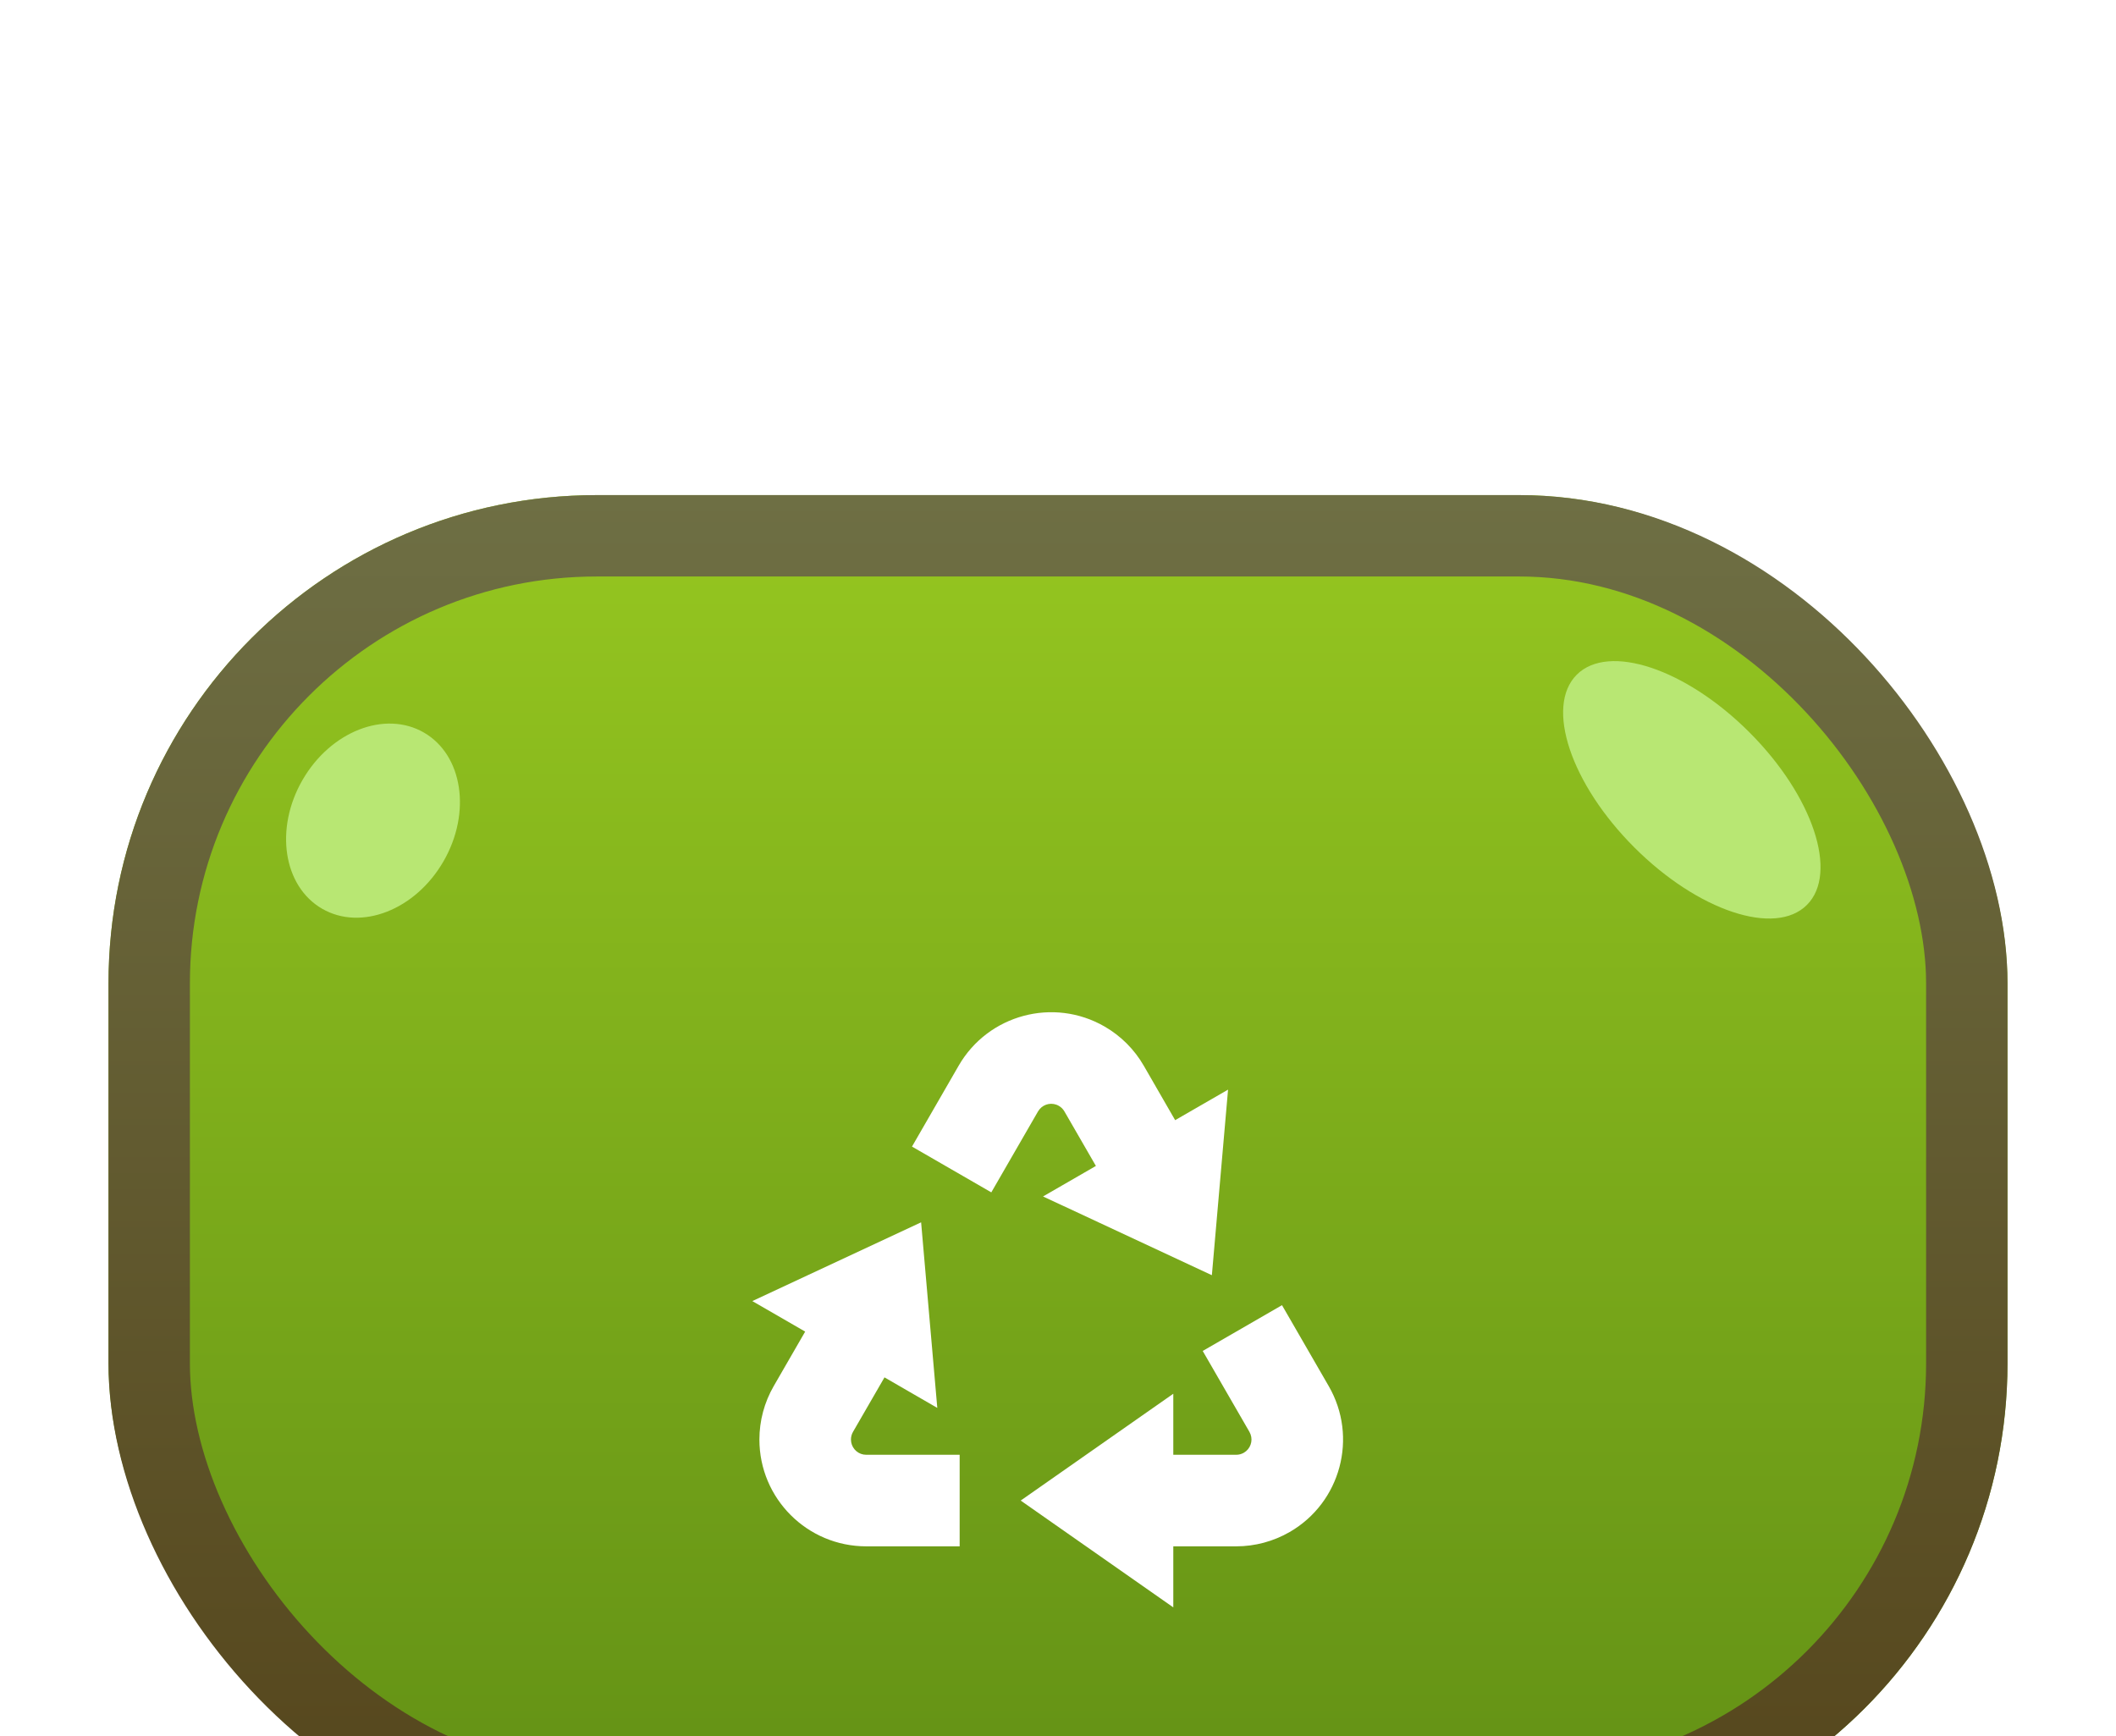 <svg width="156" height="128" viewBox="0 0 156 128" fill="none"
    xmlns="http://www.w3.org/2000/svg">
    <g filter="url(#filter0_ddddd_408_284)">
        <rect x="8" y="2" width="140" height="100" rx="36" fill="url(#paint0_linear_408_284)"/>
        <ellipse cx="124.728" cy="23.728" rx="6" ry="12" transform="rotate(-45 124.728 23.728)" fill="#B8E773"/>
        <ellipse cx="27.5" cy="26" rx="6" ry="7.5" transform="rotate(30 27.5 26)" fill="#B8E773"/>
        <g clip-path="url(#clip0_408_284)" filter="url(#filter1_dd_408_284)">
            <g filter="url(#filter2_d_408_284)">
                <path d="M94.514 52.721L97.959 58.688C100.135 62.454 98.844 67.271 95.079 69.445C93.88 70.135 92.523 70.5 91.142 70.5H86.5V75L75.25 67.125L86.5 59.25V63.75H91.139C91.338 63.75 91.531 63.698 91.702 63.599C92.181 63.322 92.379 62.749 92.199 62.247L92.114 62.062L88.669 56.096L94.514 52.721ZM67.908 46.614L69.101 60.294L65.208 58.044L62.886 62.062C62.787 62.233 62.736 62.427 62.736 62.625C62.736 63.176 63.134 63.638 63.658 63.732L63.861 63.75H70.75V70.5H63.861C59.511 70.5 55.986 66.974 55.986 62.625C55.986 61.243 56.35 59.885 57.041 58.688L59.361 54.669L55.464 52.419L67.906 46.614H67.908ZM81.438 32.18C82.635 32.871 83.629 33.865 84.32 35.062L86.637 39.081L90.537 36.831L89.344 50.511L76.897 44.706L80.794 42.456L78.474 38.438C78.375 38.267 78.234 38.123 78.062 38.026C77.583 37.749 76.987 37.864 76.643 38.273L76.526 38.438L73.083 44.404L67.236 41.029L70.678 35.062C72.854 31.296 77.671 30.005 81.438 32.18Z" fill="white"/>
            </g>
        </g>
        <rect x="11" y="5" width="134" height="94" rx="33" stroke="url(#paint1_linear_408_284)" stroke-width="6"/>
    </g>
    <defs>
        <filter id="filter0_ddddd_408_284" x="0.5" y="0.5" width="155" height="127" filterUnits="userSpaceOnUse" color-interpolation-filters="sRGB">
            <feFlood flood-opacity="0" result="BackgroundImageFix"/>
            <feColorMatrix in="SourceAlpha" type="matrix" values="0 0 0 0 0 0 0 0 0 0 0 0 0 0 0 0 0 0 127 0" result="hardAlpha"/>
            <feOffset/>
            <feColorMatrix type="matrix" values="0 0 0 0 0 0 0 0 0 0 0 0 0 0 0 0 0 0 0.24 0"/>
            <feBlend mode="normal" in2="BackgroundImageFix" result="effect1_dropShadow_408_284"/>
            <feColorMatrix in="SourceAlpha" type="matrix" values="0 0 0 0 0 0 0 0 0 0 0 0 0 0 0 0 0 0 127 0" result="hardAlpha"/>
            <feOffset dy="1.5"/>
            <feGaussianBlur stdDeviation="1.5"/>
            <feColorMatrix type="matrix" values="0 0 0 0 0 0 0 0 0 0 0 0 0 0 0 0 0 0 0.24 0"/>
            <feBlend mode="normal" in2="effect1_dropShadow_408_284" result="effect2_dropShadow_408_284"/>
            <feColorMatrix in="SourceAlpha" type="matrix" values="0 0 0 0 0 0 0 0 0 0 0 0 0 0 0 0 0 0 127 0" result="hardAlpha"/>
            <feOffset dy="4.5"/>
            <feGaussianBlur stdDeviation="2.25"/>
            <feColorMatrix type="matrix" values="0 0 0 0 0 0 0 0 0 0 0 0 0 0 0 0 0 0 0.2 0"/>
            <feBlend mode="normal" in2="effect2_dropShadow_408_284" result="effect3_dropShadow_408_284"/>
            <feColorMatrix in="SourceAlpha" type="matrix" values="0 0 0 0 0 0 0 0 0 0 0 0 0 0 0 0 0 0 127 0" result="hardAlpha"/>
            <feOffset dy="10.5"/>
            <feGaussianBlur stdDeviation="3"/>
            <feColorMatrix type="matrix" values="0 0 0 0 0 0 0 0 0 0 0 0 0 0 0 0 0 0 0.12 0"/>
            <feBlend mode="normal" in2="effect3_dropShadow_408_284" result="effect4_dropShadow_408_284"/>
            <feColorMatrix in="SourceAlpha" type="matrix" values="0 0 0 0 0 0 0 0 0 0 0 0 0 0 0 0 0 0 127 0" result="hardAlpha"/>
            <feOffset dy="18"/>
            <feGaussianBlur stdDeviation="3.75"/>
            <feColorMatrix type="matrix" values="0 0 0 0 0 0 0 0 0 0 0 0 0 0 0 0 0 0 0.04 0"/>
            <feBlend mode="normal" in2="effect4_dropShadow_408_284" result="effect5_dropShadow_408_284"/>
            <feBlend mode="normal" in="SourceGraphic" in2="effect5_dropShadow_408_284" result="shape"/>
        </filter>
        <filter id="filter1_dd_408_284" x="38.5" y="16.5" width="78" height="78" filterUnits="userSpaceOnUse" color-interpolation-filters="sRGB">
            <feFlood flood-opacity="0" result="BackgroundImageFix"/>
            <feColorMatrix in="SourceAlpha" type="matrix" values="0 0 0 0 0 0 0 0 0 0 0 0 0 0 0 0 0 0 127 0" result="hardAlpha"/>
            <feOffset dy="3"/>
            <feColorMatrix type="matrix" values="0 0 0 0 0.31 0 0 0 0 0.31 0 0 0 0 0.31 0 0 0 0.6 0"/>
            <feBlend mode="normal" in2="BackgroundImageFix" result="effect1_dropShadow_408_284"/>
            <feColorMatrix in="SourceAlpha" type="matrix" values="0 0 0 0 0 0 0 0 0 0 0 0 0 0 0 0 0 0 127 0" result="hardAlpha"/>
            <feOffset dy="3"/>
            <feGaussianBlur stdDeviation="6"/>
            <feColorMatrix type="matrix" values="0 0 0 0 0 0 0 0 0 0 0 0 0 0 0 0 0 0 0.25 0"/>
            <feBlend mode="normal" in2="effect1_dropShadow_408_284" result="effect2_dropShadow_408_284"/>
            <feBlend mode="normal" in="SourceGraphic" in2="effect2_dropShadow_408_284" result="shape"/>
        </filter>
        <filter id="filter2_d_408_284" x="55.464" y="31.123" width="43.553" height="46.877" filterUnits="userSpaceOnUse" color-interpolation-filters="sRGB">
            <feFlood flood-opacity="0" result="BackgroundImageFix"/>
            <feColorMatrix in="SourceAlpha" type="matrix" values="0 0 0 0 0 0 0 0 0 0 0 0 0 0 0 0 0 0 127 0" result="hardAlpha"/>
            <feOffset dy="3"/>
            <feComposite in2="hardAlpha" operator="out"/>
            <feColorMatrix type="matrix" values="0 0 0 0 0.31 0 0 0 0 0.31 0 0 0 0 0.31 0 0 0 0.6 0"/>
            <feBlend mode="normal" in2="BackgroundImageFix" result="effect1_dropShadow_408_284"/>
            <feBlend mode="normal" in="SourceGraphic" in2="effect1_dropShadow_408_284" result="shape"/>
        </filter>
        <linearGradient id="paint0_linear_408_284" x1="78" y1="2" x2="78" y2="102" gradientUnits="userSpaceOnUse">
            <stop stop-color="#96C720"/>
            <stop offset="1" stop-color="#618F15"/>
        </linearGradient>
        <linearGradient id="paint1_linear_408_284" x1="78" y1="2" x2="78" y2="102" gradientUnits="userSpaceOnUse">
            <stop stop-color="#6E6F44"/>
            <stop offset="1" stop-color="#55451B"/>
        </linearGradient>
        <clipPath id="clip0_408_284">
            <rect width="54" height="54" fill="white" transform="translate(50.5 25.5)"/>
        </clipPath>
    </defs>
</svg>
